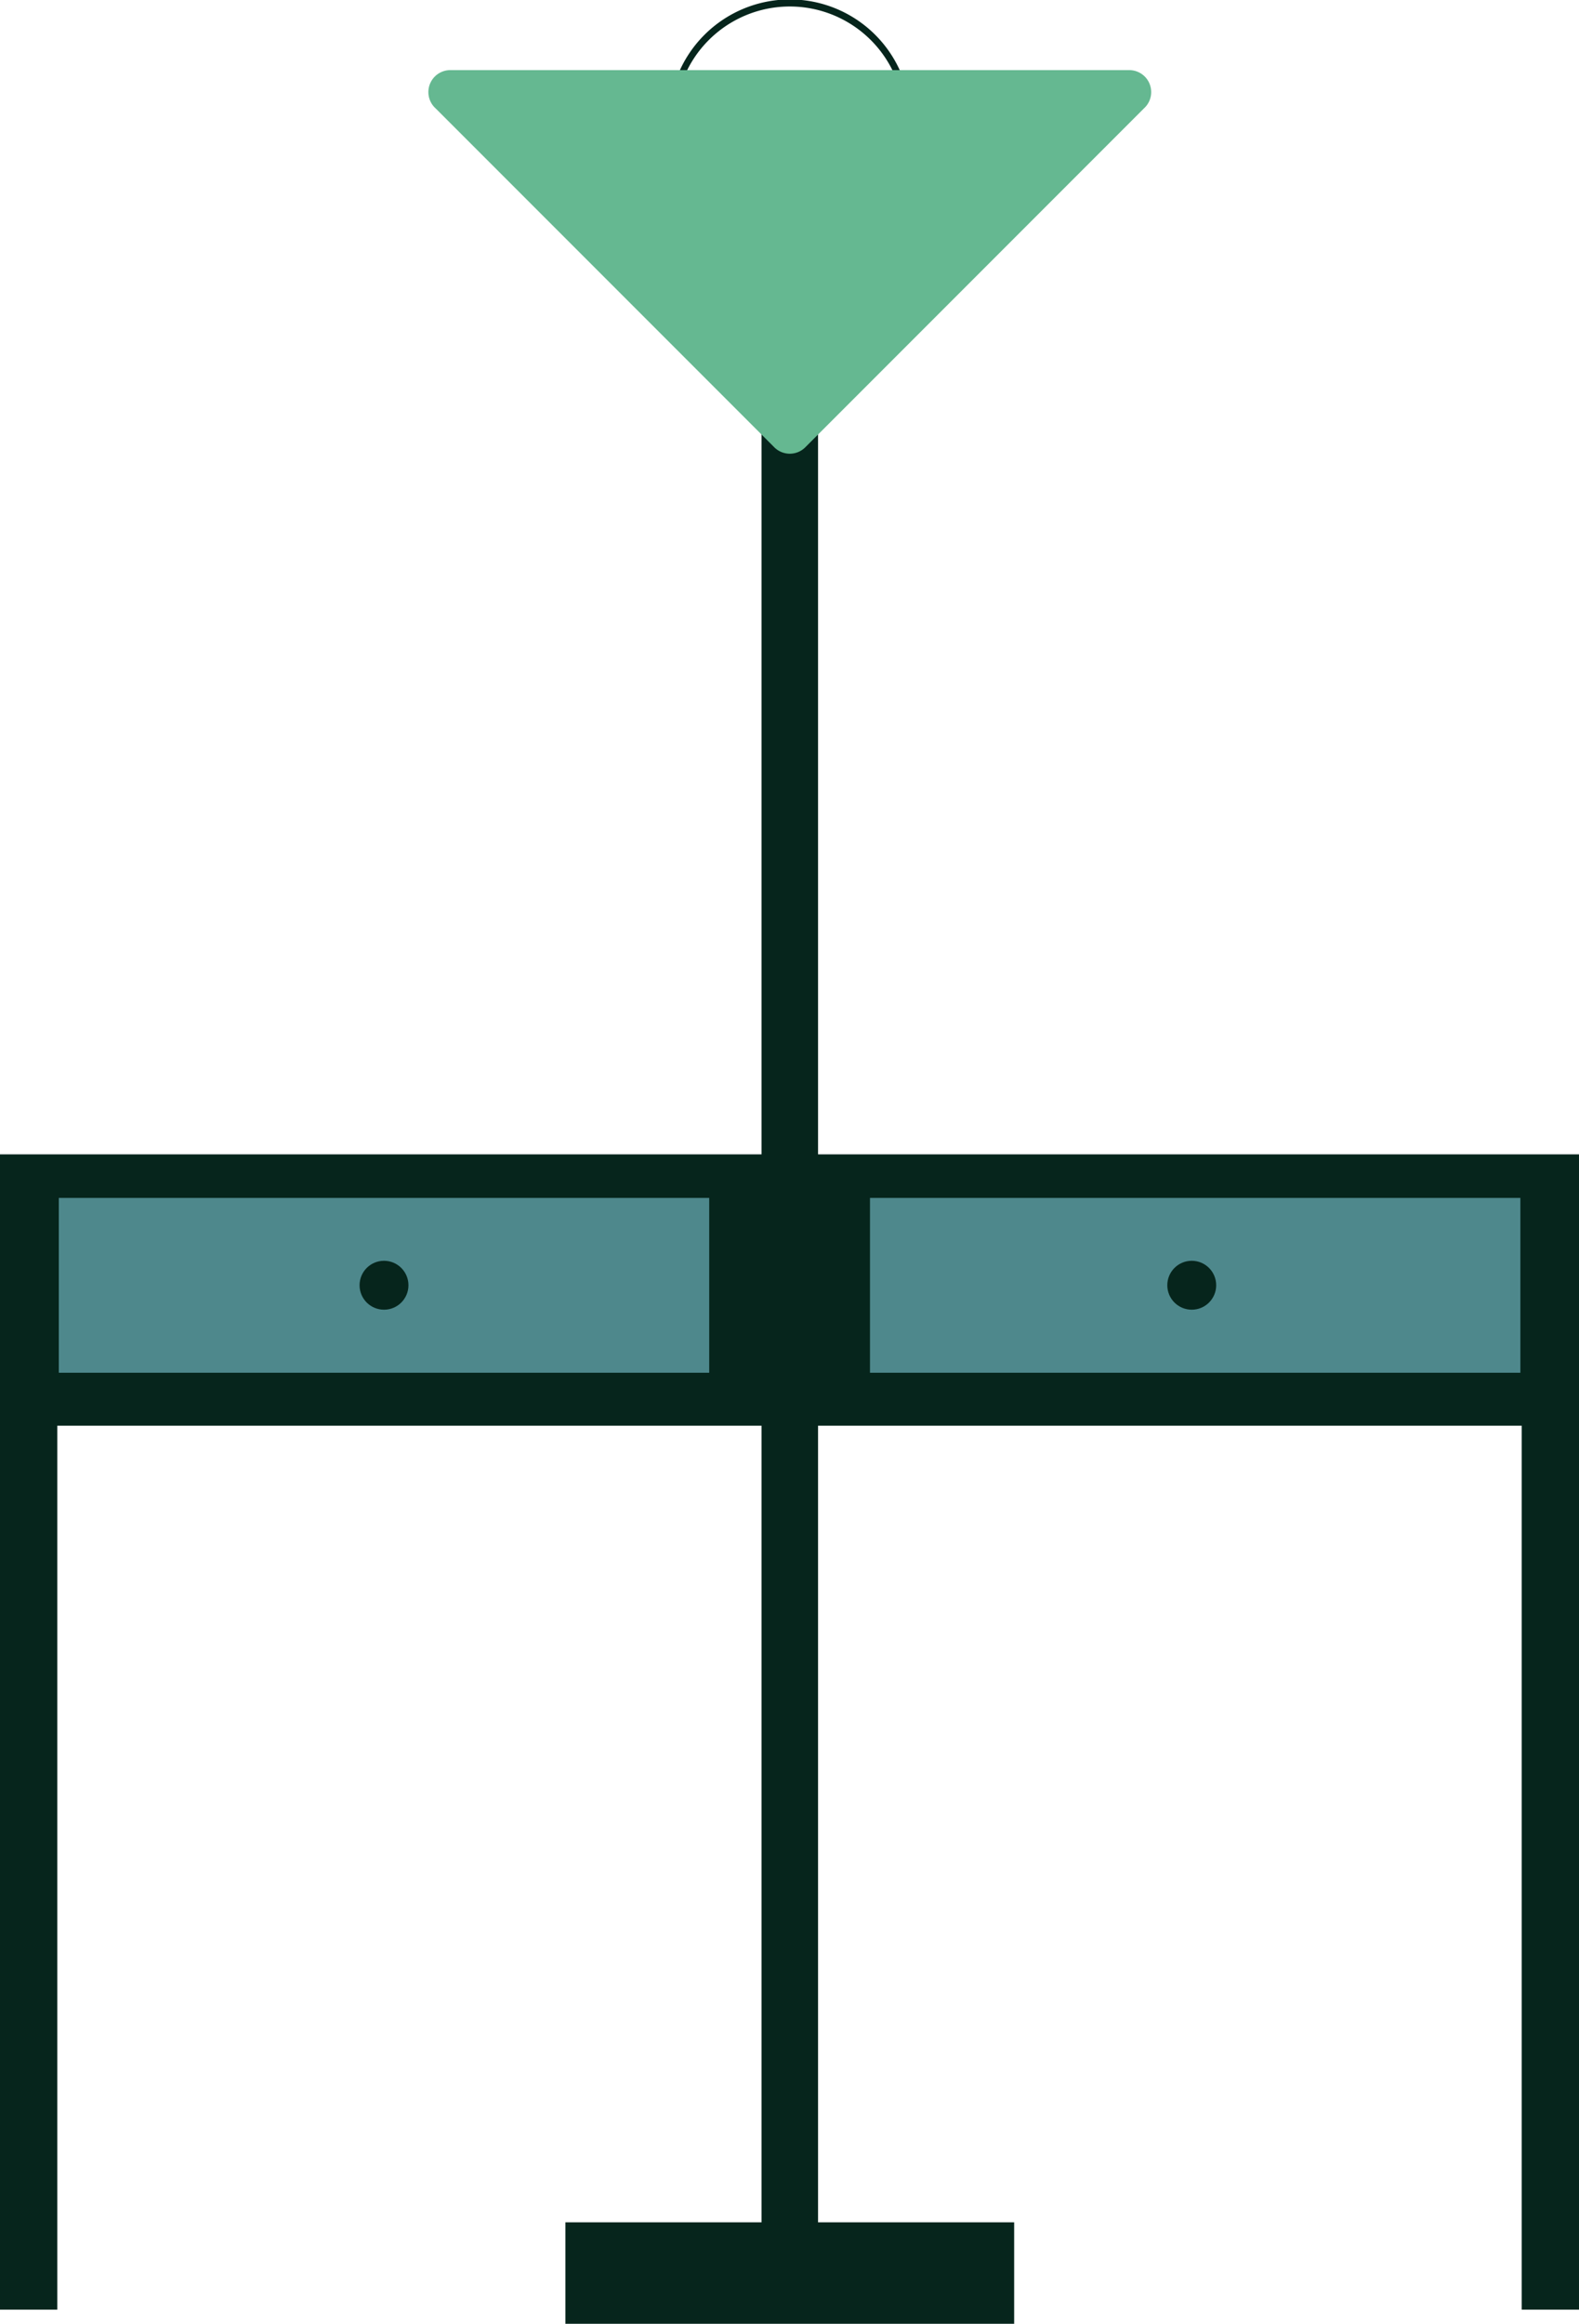 <svg id="Layer_1" data-name="Layer 1" xmlns="http://www.w3.org/2000/svg" viewBox="0 0 82.69 121.61"><defs><style>.cls-1{fill:#06251c;}.cls-2{fill:#65b891;}.cls-3{fill:#4e888c;}</style></defs><title>B2_Table</title><rect class="cls-1" x="29.61" y="116.3" width="23.5" height="5.31"/><rect class="cls-1" x="39.88" y="21.89" width="2.96" height="97.06"/><path class="cls-1" d="M998.66,583a6.33,6.33,0,1,1-6.33,6.33A6.34,6.34,0,0,1,998.66,583Zm0,12.37a6,6,0,1,0-6-6A6,6,0,0,0,998.66,595.39Z" transform="translate(-957.3 -583.03)"/><path class="cls-2" d="M999.48,606.43l17.73-17.73a1.15,1.15,0,0,0-.82-2H980.93a1.15,1.15,0,0,0-.82,2l17.73,17.73A1.15,1.15,0,0,0,999.48,606.43Z" transform="translate(-957.3 -583.03)"/><polygon class="cls-1" points="82.69 120.87 79.69 120.87 79.69 63.41 3 63.41 3 120.87 0 120.87 0 60.41 82.69 60.41 82.69 120.87"/><rect class="cls-1" x="1.5" y="61.91" width="79.69" height="12.7"/><rect class="cls-3" x="3.08" y="62.69" width="34.06" height="9.15"/><rect class="cls-3" x="45.56" y="62.69" width="34.06" height="9.15"/><circle class="cls-1" cx="20.11" cy="67.26" r="1.28"/><circle class="cls-1" cx="62.41" cy="67.26" r="1.28"/></svg>